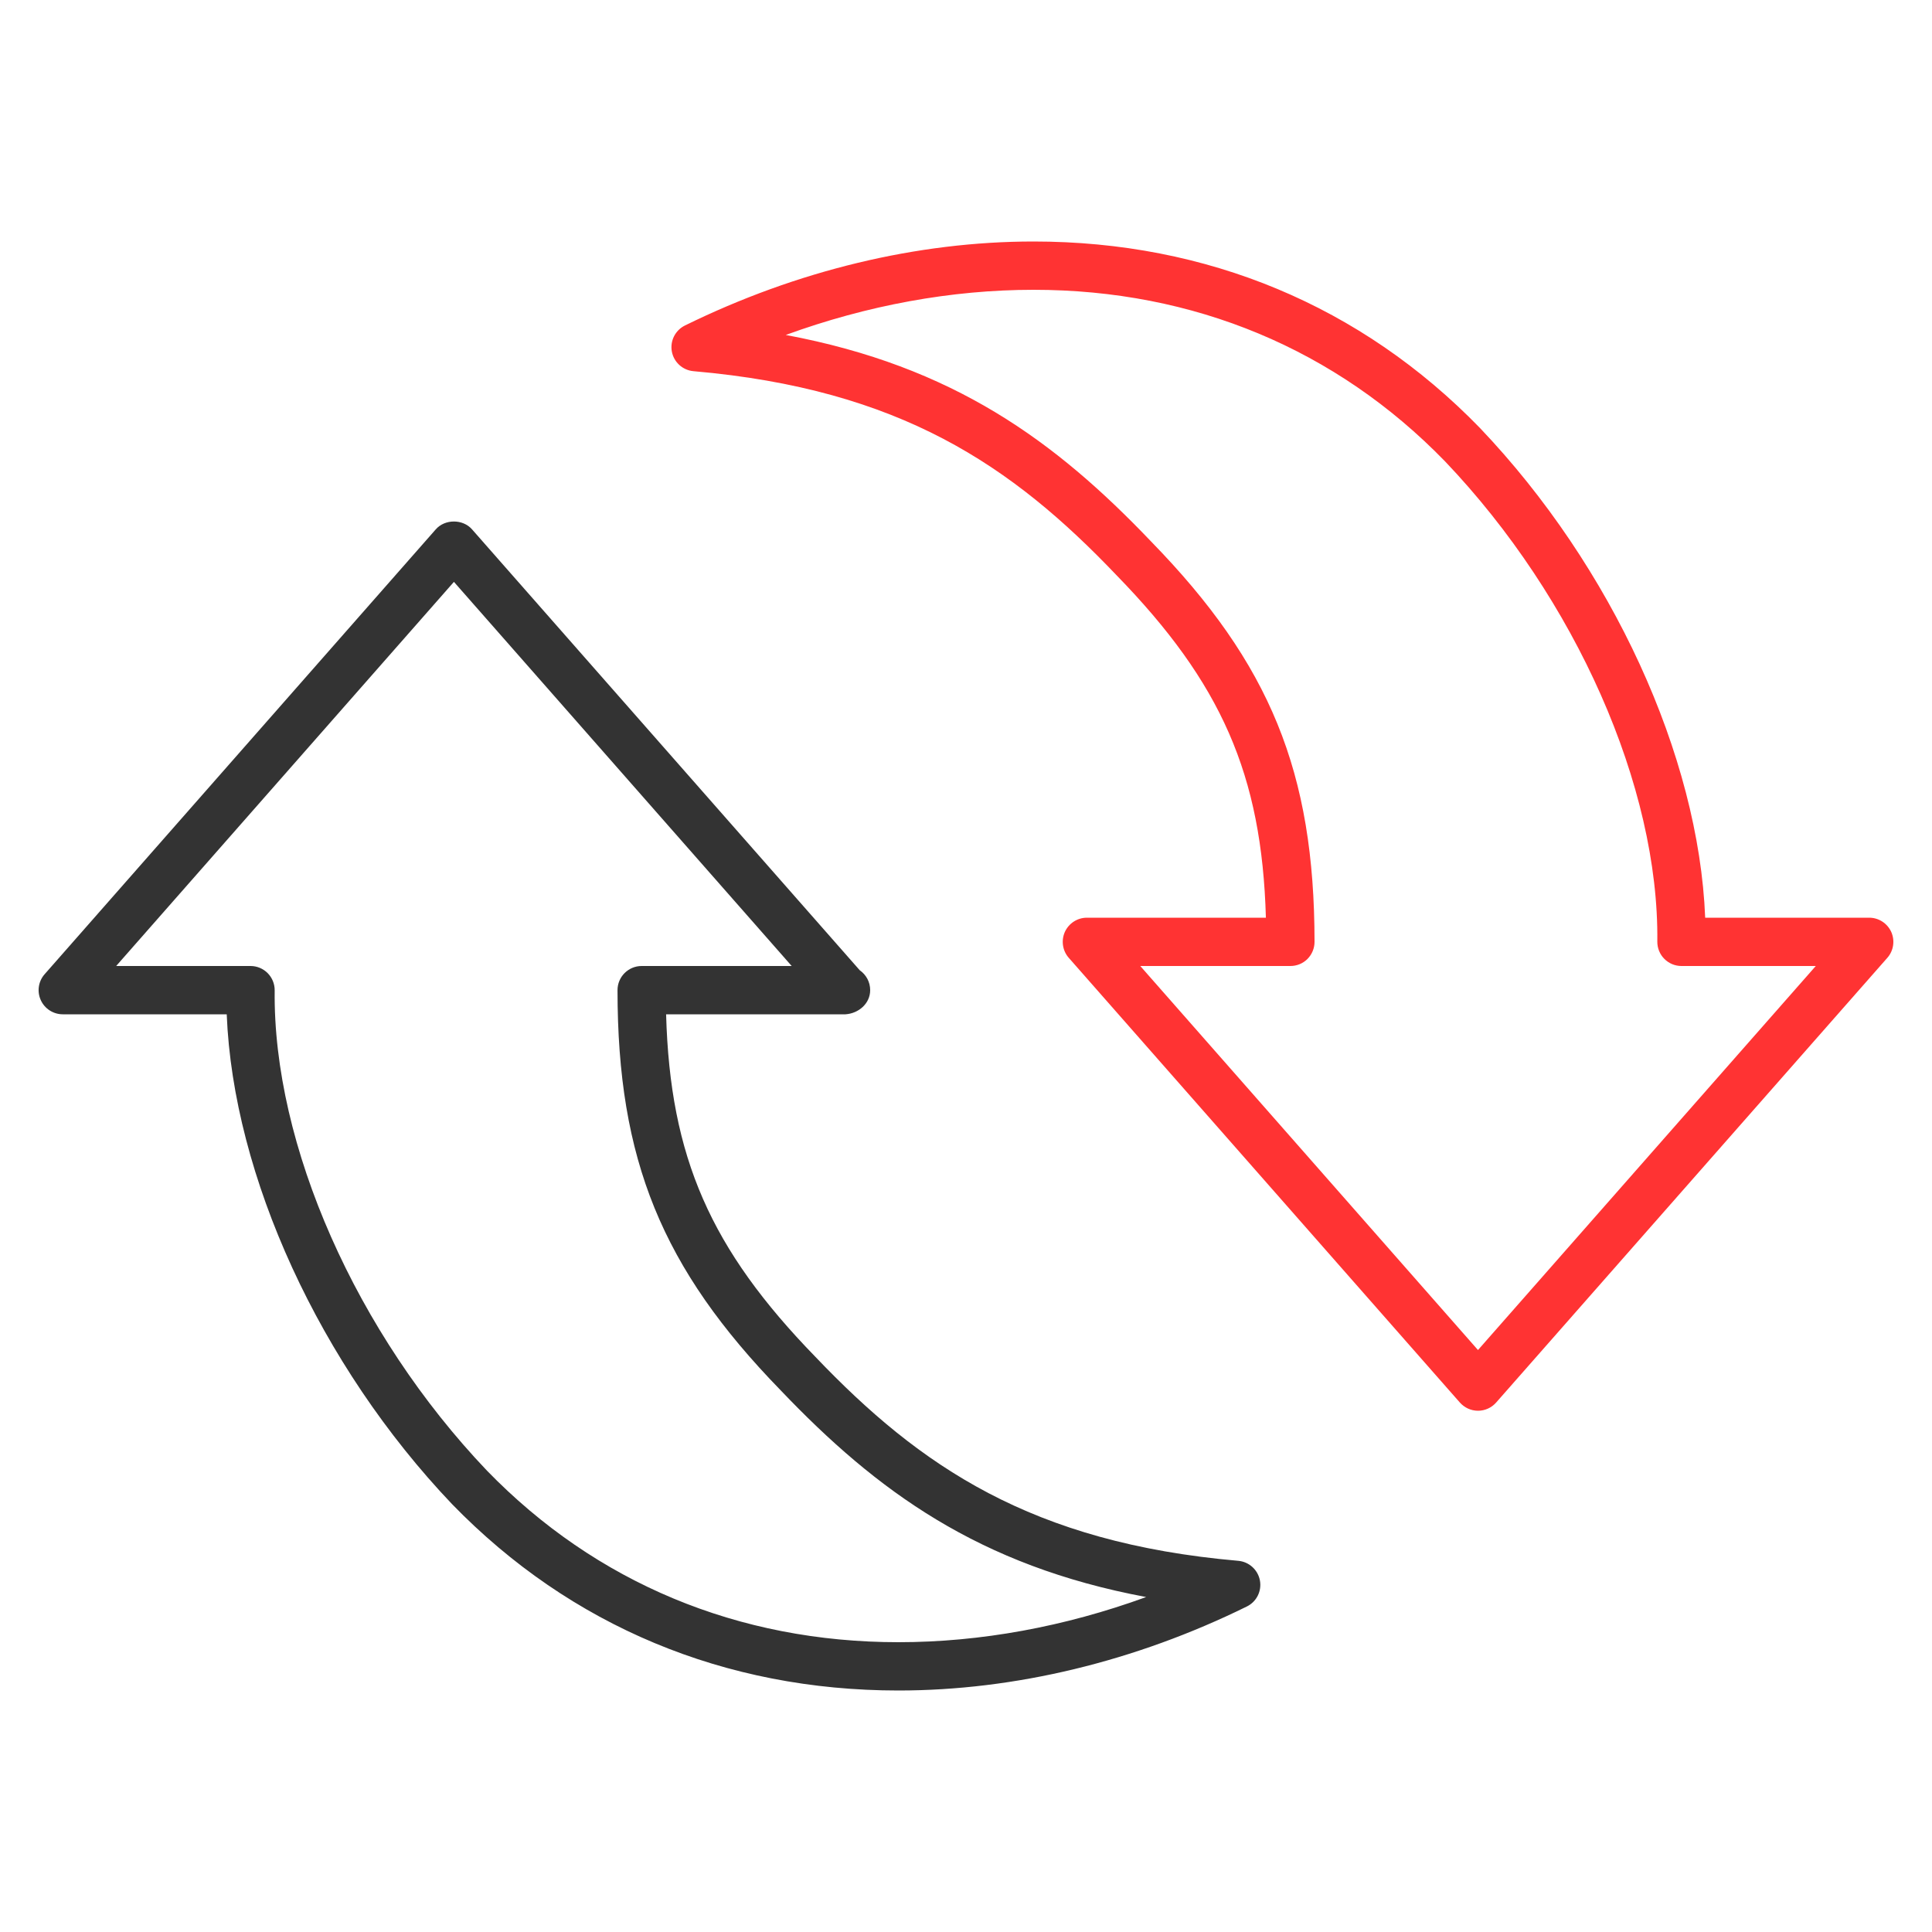 <svg xmlns:xlink="http://www.w3.org/1999/xlink" xmlns="http://www.w3.org/2000/svg" width="40" height="40" viewBox="0 0 40 40">
        <path fill="#FF3333" d="M30.601,29.208L30.601,29.208c-0.144,0-0.28-0.062-0.376-0.17l-8.098-9.208
	c-0.129-0.147-0.16-0.357-0.08-0.536C22.129,19.115,22.307,19,22.503,19h3.706c-0.084-2.965-0.926-4.865-3.094-7.092
	c-2.161-2.267-4.476-3.851-8.757-4.223c-0.224-0.02-0.407-0.186-0.448-0.406c-0.041-0.221,0.07-0.441,0.271-0.54
	C16.495,5.602,18.99,5,21.398,5c3.594,0,6.787,1.334,9.238,3.856c2.741,2.875,4.535,6.799,4.668,10.144H38.7
	c0.196,0,0.374,0.115,0.456,0.294c0.08,0.179,0.049,0.389-0.08,0.536l-8.1,9.208C30.881,29.146,30.744,29.208,30.601,29.208z
	 M23.608,20l6.992,7.951L37.594,20h-2.781c-0.135,0-0.262-0.054-0.355-0.148c-0.095-0.095-0.146-0.224-0.145-0.357
	c0.037-3.202-1.689-7.105-4.396-9.944C27.662,7.229,24.715,6,21.398,6c-1.697,0-3.443,0.32-5.13,0.935
	c3.468,0.647,5.58,2.195,7.568,4.28c2.461,2.527,3.378,4.773,3.38,8.285c0,0.133-0.053,0.26-0.146,0.354S26.849,20,26.716,20H23.608z"></path>
        <path fill="#333333" d="M18.601,35C18.601,35,18.601,35,18.601,35c-3.594,0-6.789-1.334-9.24-3.857
	C6.62,28.265,4.827,24.342,4.694,21H1.3c-0.196,0-0.375-0.115-0.456-0.294s-0.05-0.389,0.08-0.536l8.098-9.21
	c0.189-0.217,0.562-0.217,0.751,0l8.027,9.128c0.131,0.091,0.216,0.241,0.216,0.412c0,0.279-0.241,0.482-0.51,0.5
	c-0.003,0-0.006,0-0.01,0h-3.705c0.082,2.963,0.923,4.863,3.091,7.092c2.162,2.266,4.476,3.85,8.755,4.223
	c0.224,0.02,0.406,0.186,0.448,0.406c0.041,0.221-0.069,0.441-0.271,0.54C23.504,34.398,21.009,35,18.601,35z M2.405,20h2.782
	c0.134,0,0.262,0.054,0.355,0.148c0.094,0.095,0.146,0.224,0.145,0.357c-0.038,3.198,1.688,7.102,4.395,9.943
	C12.337,32.771,15.284,34,18.601,34h0c1.697,0,3.442-0.32,5.129-0.935c-3.466-0.648-5.579-2.195-7.567-4.28
	c-2.461-2.529-3.378-4.776-3.378-8.285c0-0.276,0.224-0.5,0.5-0.5h3.106l-6.993-7.953L2.405,20z"></path>
    </svg>